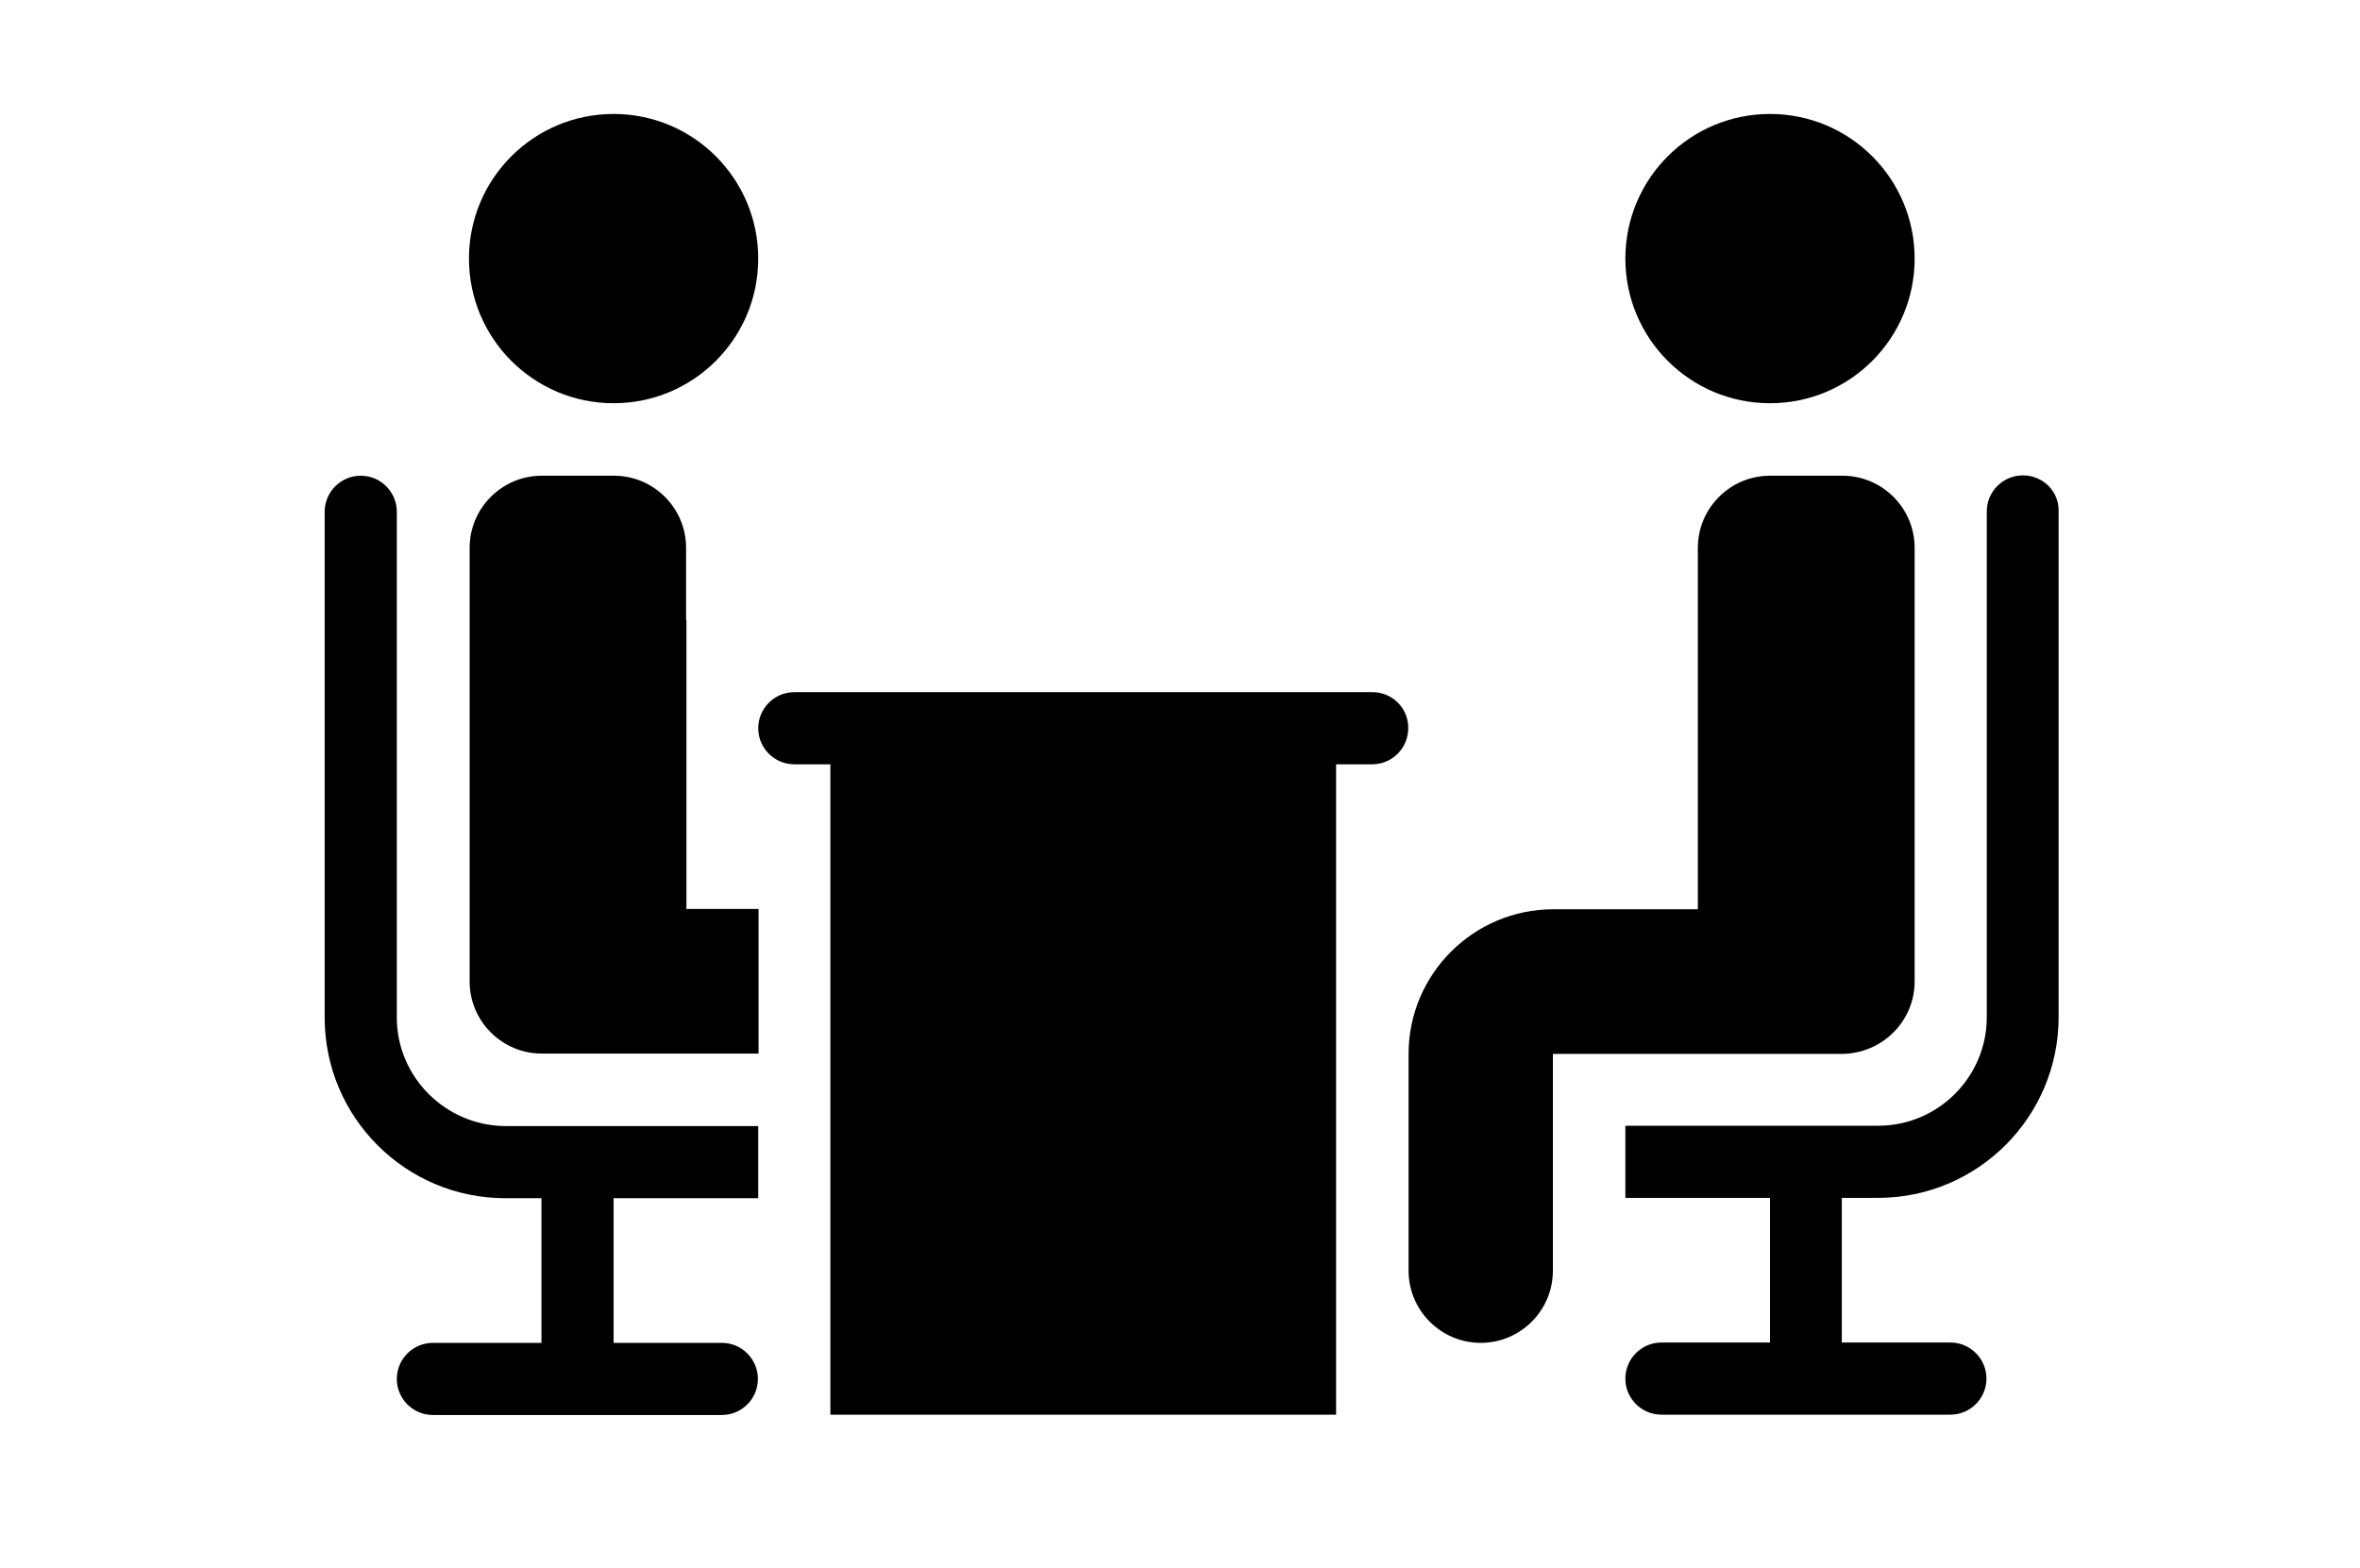 <?xml version="1.0" encoding="utf-8"?>
<!-- Generator: Adobe Illustrator 17.1.0, SVG Export Plug-In . SVG Version: 6.00 Build 0)  -->
<!DOCTYPE svg PUBLIC "-//W3C//DTD SVG 1.1//EN" "http://www.w3.org/Graphics/SVG/1.1/DTD/svg11.dtd">
<svg version="1.1" id="Layer_1" xmlns="http://www.w3.org/2000/svg" xmlns:xlink="http://www.w3.org/1999/xlink" x="0px" y="0px"
	 viewBox="0 0 700 465" style="enable-background:new 0 0 700 465;" xml:space="preserve">
<path d="M224.9,76.7c0,23.7-19.2,42.9-42.9,42.9s-42.9-19.2-42.9-42.9s19.2-42.9,42.9-42.9S224.9,53,224.9,76.7"/>
<path d="M117.7,301.8v-150c0-5.9-4.8-10.7-10.7-10.7c-5.9,0-10.7,4.8-10.7,10.7v150c0,29.6,24,53.6,53.6,53.6h10.7v42.9h-32.2
	c-5.9,0-10.7,4.8-10.7,10.7c0,5.9,4.8,10.7,10.7,10.7h85.7c5.9,0,10.7-4.8,10.7-10.7c0-5.9-4.8-10.7-10.7-10.7H182v-42.9h42.9v-21.4
	h-75C132.2,333.9,117.7,319.5,117.7,301.8z"/>
<path d="M567.9,76.7c0,23.7-19.2,42.9-42.9,42.9s-42.9-19.2-42.9-42.9s19.2-42.9,42.9-42.9S567.9,53,567.9,76.7"/>
<path d="M600,141c-5.9,0-10.7,4.8-10.7,10.7v150c0,17.7-14.4,32.2-32.2,32.2h-75v21.4H525v42.9h-32.2c-5.9,0-10.7,4.8-10.7,10.7
	c0,5.9,4.8,10.7,10.7,10.7h85.7c5.9,0,10.7-4.8,10.7-10.7c0-5.9-4.8-10.7-10.7-10.7h-32.2v-42.9h10.7c29.6,0,53.6-24,53.6-53.6v-150
	C610.8,145.8,606,141,600,141z"/>
<path d="M567.9,291.1V162.6c0-0.1,0-0.1,0-0.1c0-11.8-9.6-21.4-21.4-21.4H525c-11.8,0-21.4,9.6-21.4,21.4v107.2h-42.9
	c-23.6,0-42.9,19.2-42.9,42.9v64.3c0,11.8,9.6,21.4,21.4,21.4s21.4-9.6,21.4-21.4v-64.3h85.7C558.3,312.5,567.9,302.9,567.9,291.1z"
	/>
<path d="M407.1,205.3H235.6c-5.9,0-10.7,4.8-10.7,10.7c0,5.9,4.8,10.7,10.7,10.7h10.7v192.9h150V226.7h10.7
	c5.9,0,10.7-4.8,10.7-10.7C417.8,210.1,413,205.3,407.1,205.3z"/>
<path d="M203.5,183.9v-21.4c0-11.8-9.6-21.4-21.4-21.4h-21.4c-11.8,0-21.4,9.6-21.4,21.4c0,0.1,0,0.1,0,0.1v128.5
	c0,11.8,9.6,21.4,21.4,21.4h64.3v-42.9h-21.4V183.9z"/>
</svg>
